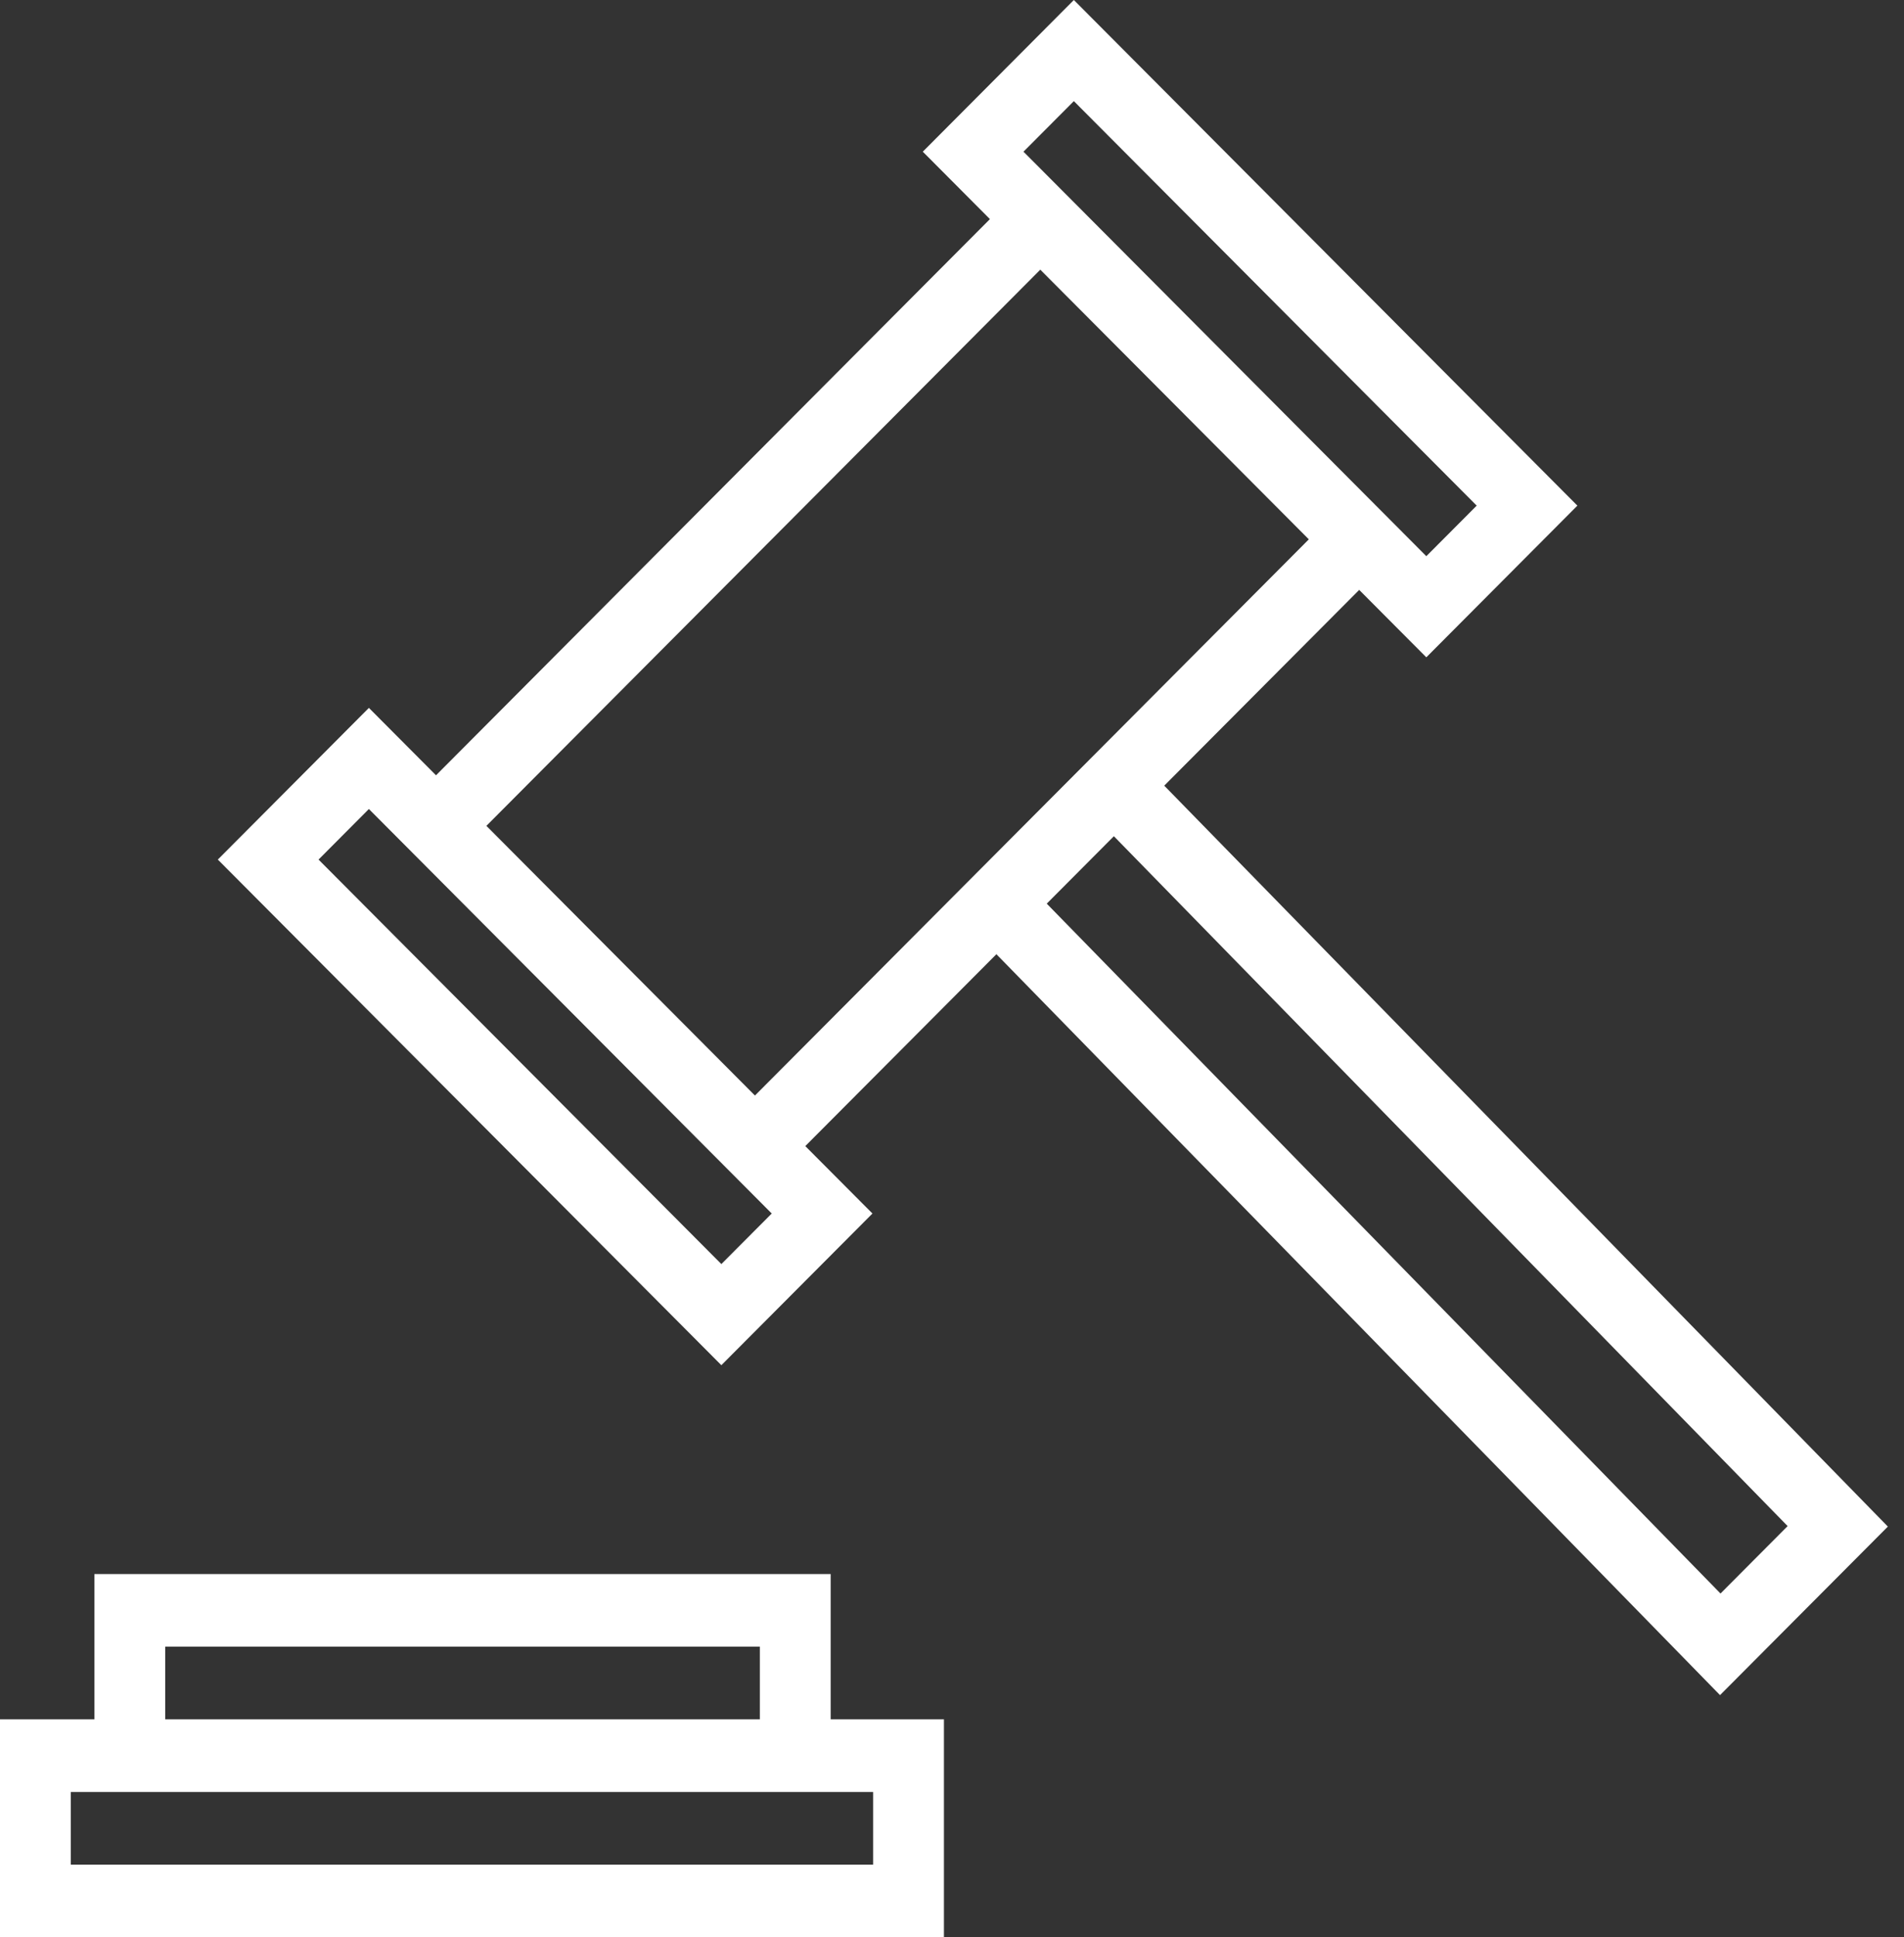 <?xml version="1.0" encoding="UTF-8"?>
<svg width="59px" height="60px" viewBox="0 0 59 60" version="1.1" xmlns="http://www.w3.org/2000/svg" xmlns:xlink="http://www.w3.org/1999/xlink">
    <rect x="0" y="0" width="59" height="60" fill="#333333" stroke="none"/>
    <title>B4D124DD-D783-4700-9816-E57E40AE7D11</title>
    <g id="Page-1" stroke="none" stroke-width="1" fill="none" fill-rule="evenodd">
        <g id="Sell-Your-Car" transform="translate(-1051, -998)" fill="#fff" fill-rule="nonzero">
            <g id="Call-to-Action-#6-Copy" transform="translate(720, 729)">
                <g id="Content" transform="translate(100, 269)">
                    <g id="Title">
                        <g id="Group-24">
                            <g id="Bid_ic" transform="translate(231, 0)">
                                <path d="M58.5,47.28 L36.077,24.333 L42.118,18.27 L44.198,20.358 L48.879,15.66 L33.276,0 L28.595,4.698 L30.675,6.786 L13.511,24.012 L11.431,21.924 L6.75,26.622 L22.353,42.282 L27.035,37.584 L24.954,35.496 L30.876,29.553 L53.299,52.5 L58.5,47.28 Z M31.715,4.698 L33.276,3.132 L45.759,15.66 L44.198,17.226 L43.678,16.704 L43.678,16.704 L32.236,5.22 L32.236,5.22 L31.715,4.698 Z M23.914,37.584 L22.353,39.15 L9.871,26.622 L11.431,25.056 L11.951,25.578 L23.394,37.062 L23.914,37.584 Z M15.072,25.578 L32.236,8.352 L40.557,16.704 L34.532,22.752 L34.532,22.752 L31.931,25.362 L23.394,33.93 L15.072,25.578 Z M34.516,25.899 L55.394,47.265 L53.314,49.353 L32.436,27.987 L34.516,25.899 Z" id="Shape"></path>
                                <path d="M25.74,48.75 L2.925,48.75 L2.925,53.25 L0,53.25 L0,60 L29.25,60 L29.25,53.25 L25.74,53.25 L25.74,48.75 Z M5.119,51 L23.546,51 L23.546,53.25 L5.119,53.25 L5.119,51 Z M27.056,55.5 L27.056,57.75 L2.194,57.75 L2.194,55.5 L2.925,55.5 L25.74,55.5 L27.056,55.5 Z" id="Shape"></path>
                            </g>
                        </g>
                    </g>
                </g>
            </g>
        </g>
    </g>
</svg>
